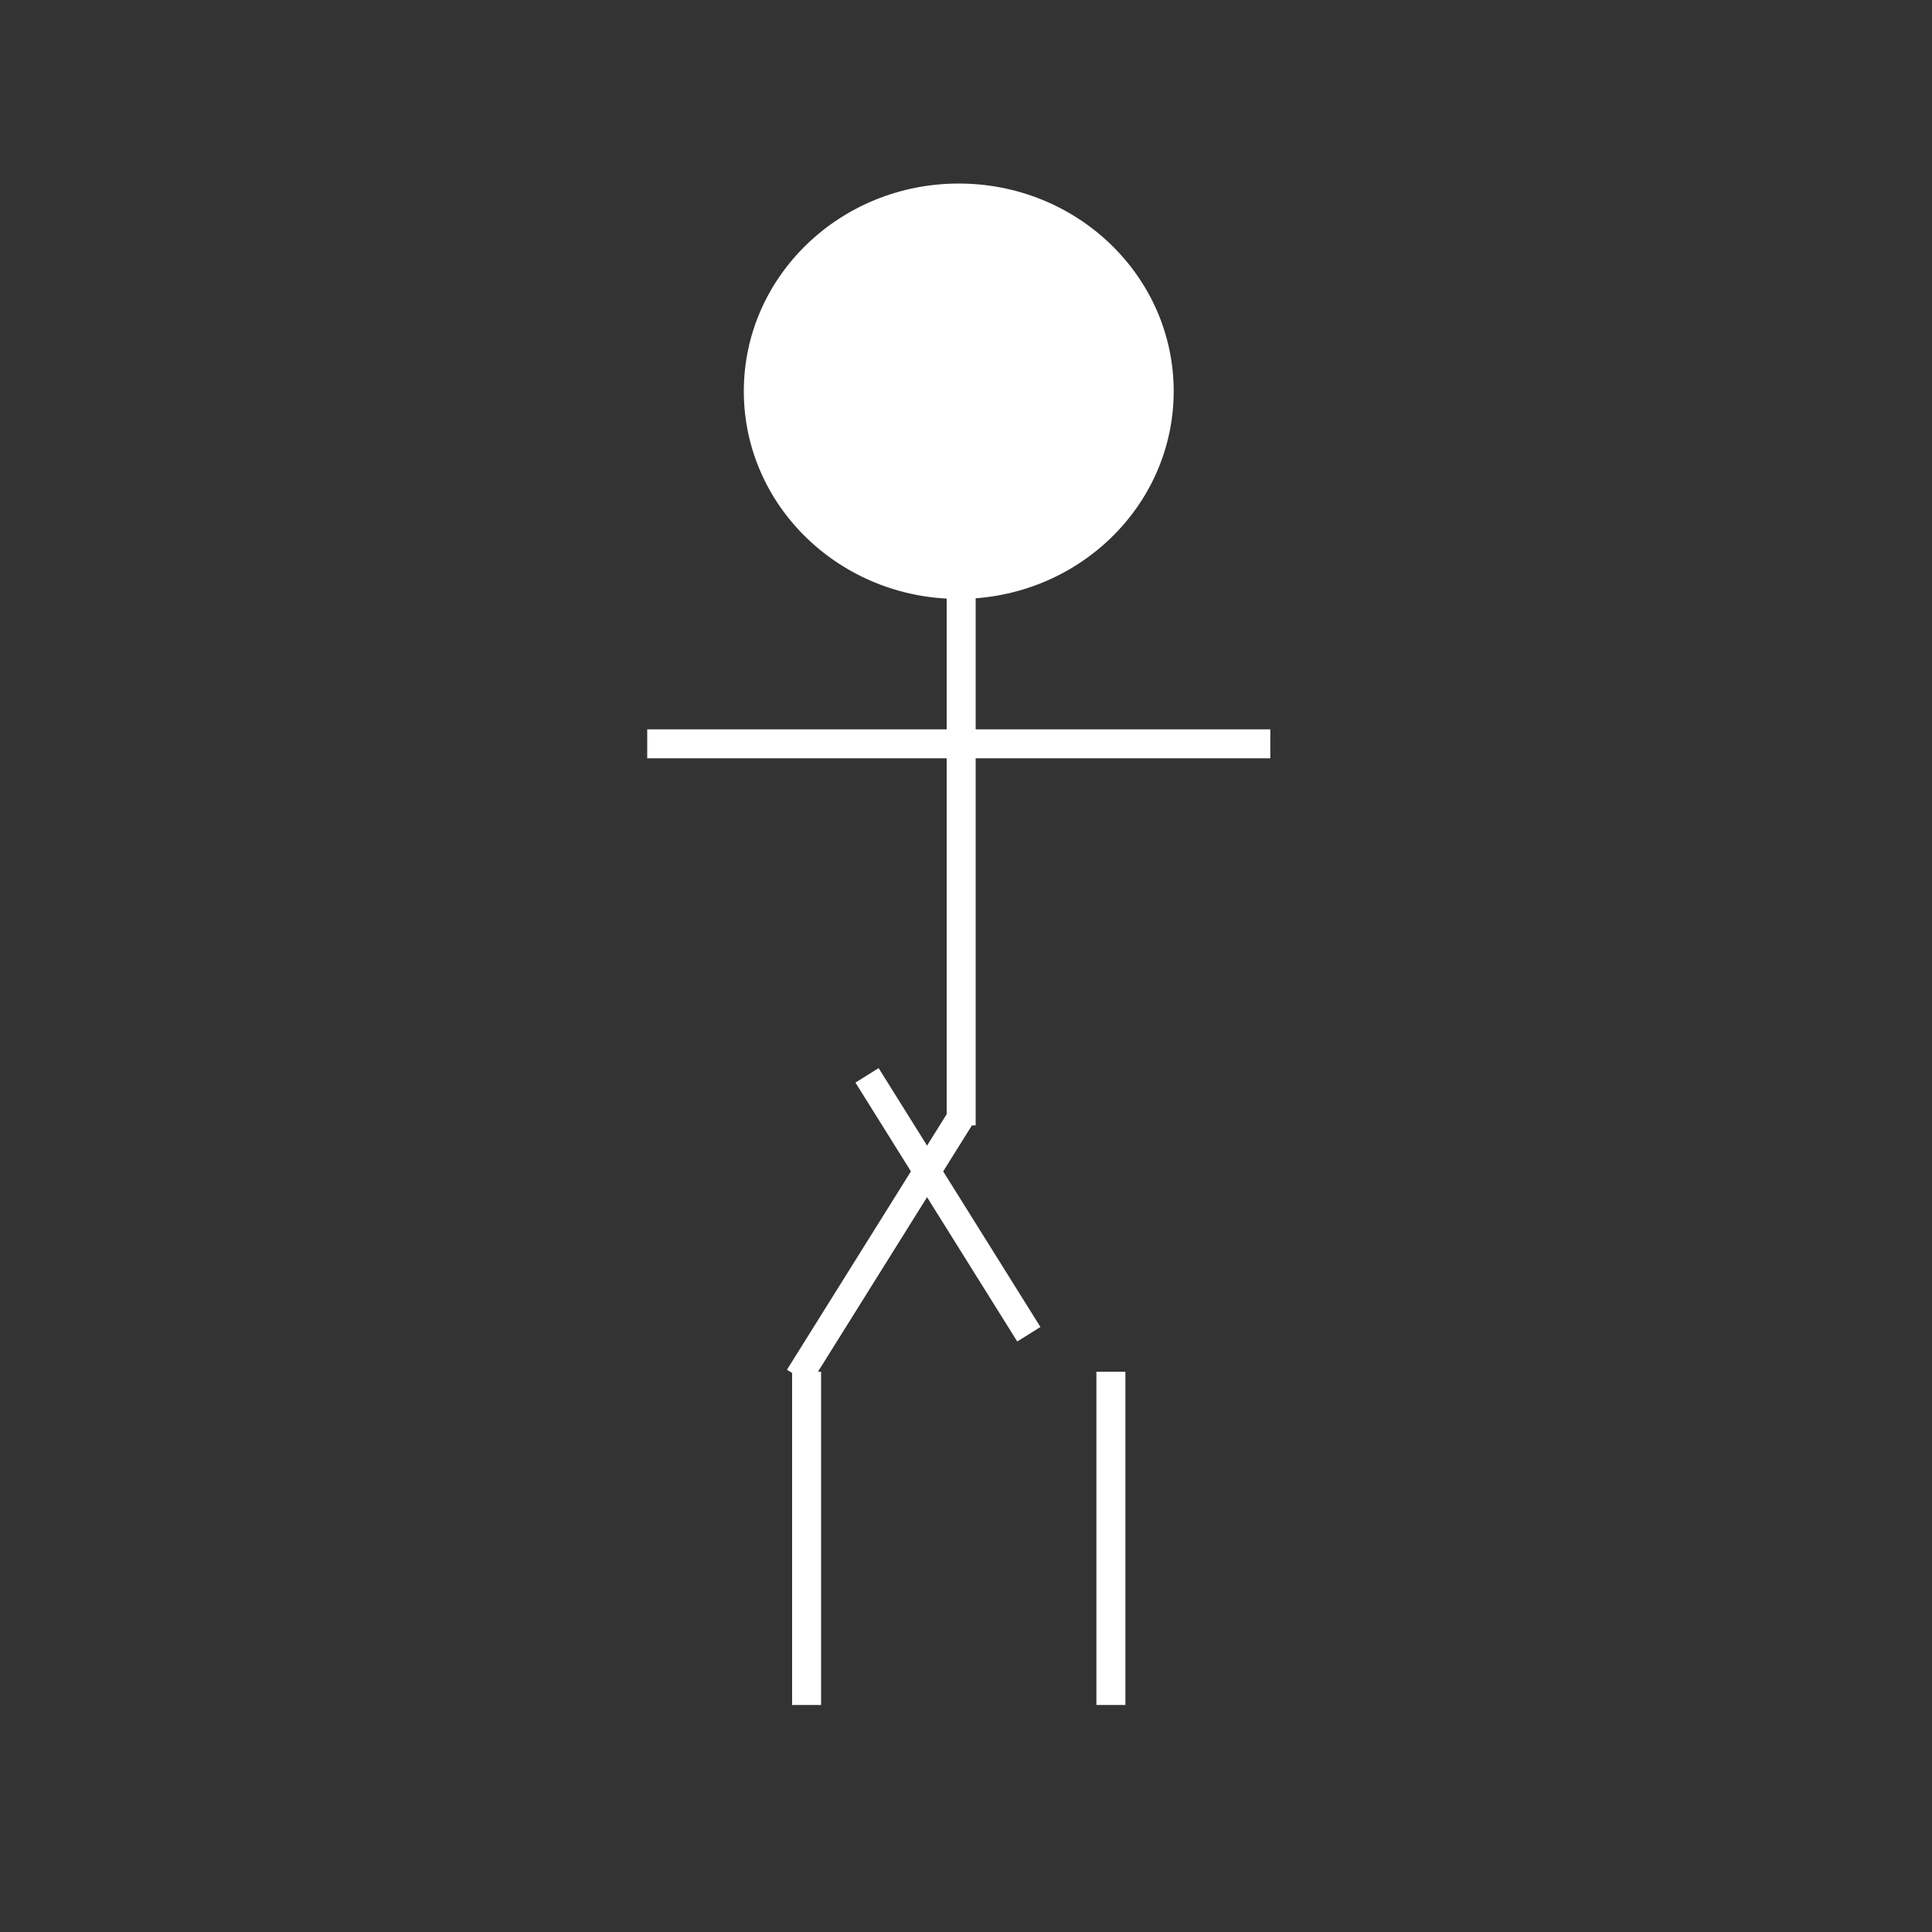 <svg viewBox="0 0 400 400" width="400px" height="400px" xmlns="http://www.w3.org/2000/svg" version="1.1" xmlns:xlink="http://www.w3.org/1999/xlink">
    <rect x="0" y="0" width="400" height="400" fill="#333333" stroke="none"/>
    <ellipse cx="198.5" cy="81" rx="44.5" ry="43" fill="rgb(255, 255, 255)"/>
    <rect x="196" y="120" width="6" height="113" fill="rgb(255, 255, 255)"/>
    <rect x="134" y="151" width="129" height="6" fill="rgb(255, 255, 255)"/>
    <rect transform="matrix(0.5,-0.8,0.8,0.5,-153.8,245.5)" x="143.7" y="306.1" width="67" height="6" fill="rgb(255, 255, 255)"/>
    <rect fill="rgb(255, 255, 255)" transform="matrix(-0.5,-0.8,0.8,-0.5,27.5,592.1)" x="179.7" y="341.2" width="67" height="6"/>
    <rect x="164" y="284" width="6" height="69" fill="rgb(255, 255, 255)"/>
    <rect fill="rgb(255, 255, 255)" x="227" y="284" width="6" height="69"/>
</svg>